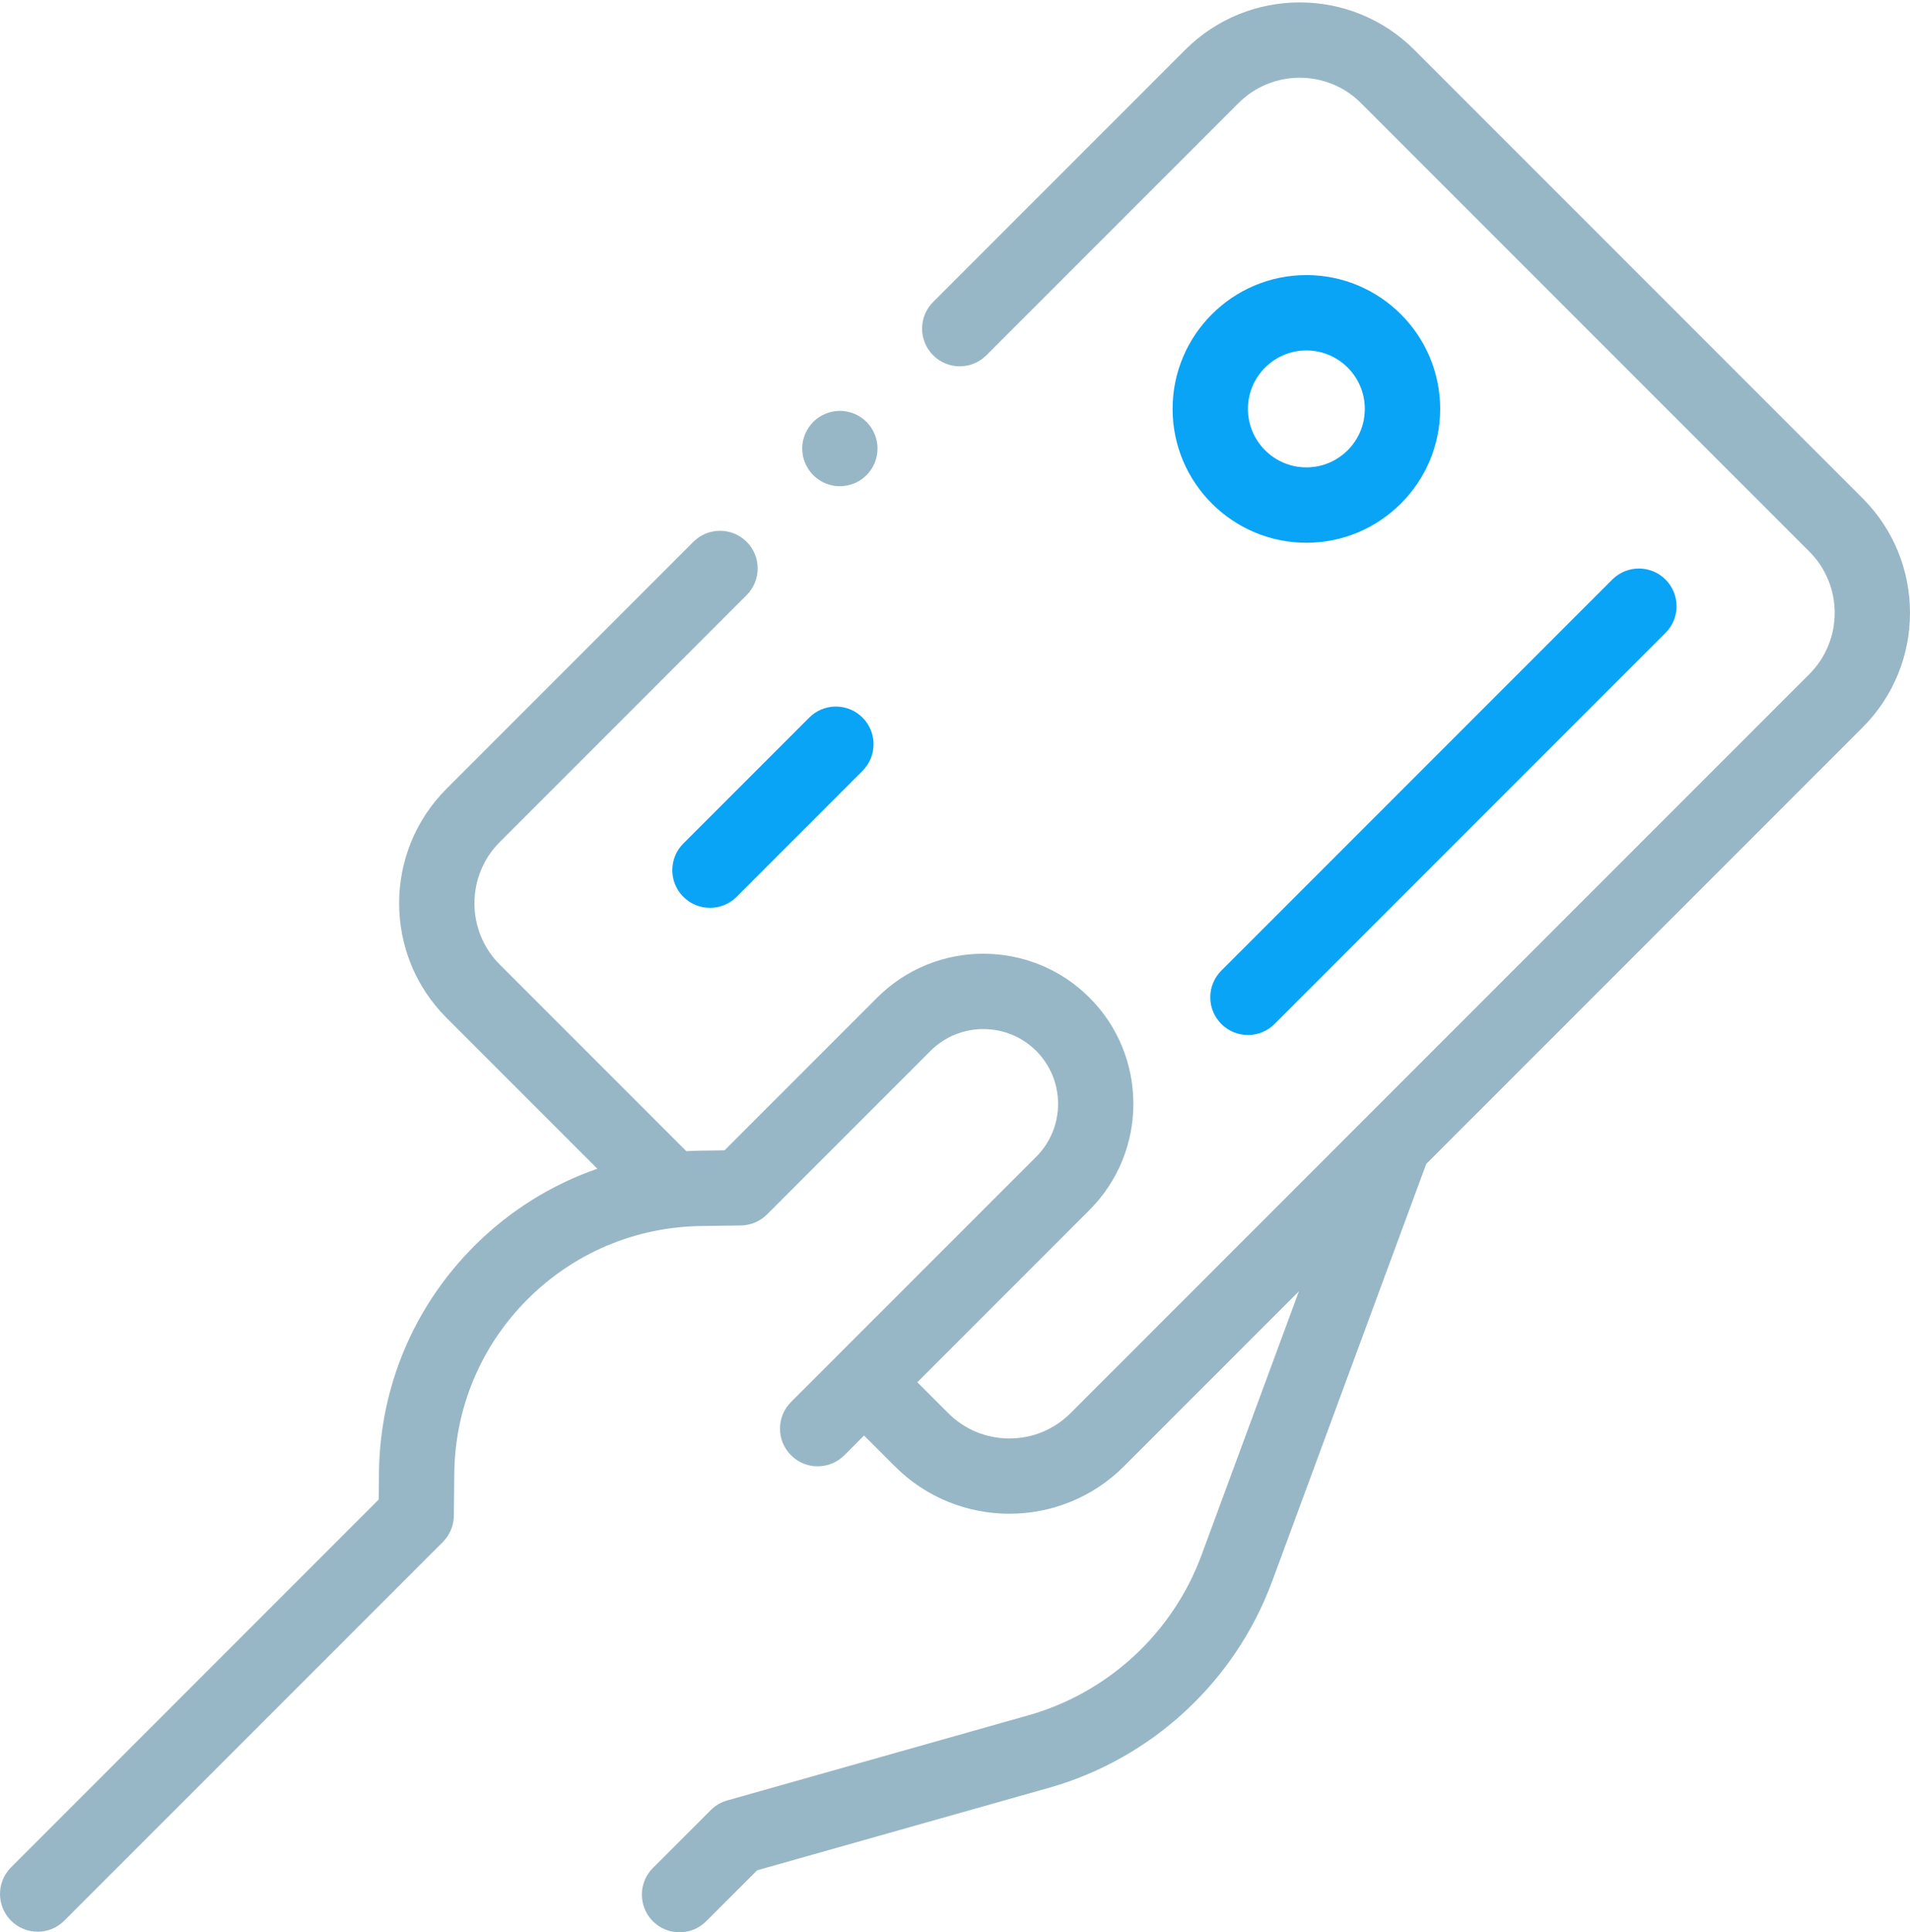 <svg width="88" height="89" viewBox="0 0 88 89" fill="none" xmlns="http://www.w3.org/2000/svg">
<path d="M85.819 22.952L65.159 2.292C62.25 -0.616 57.518 -0.616 54.609 2.292L42.992 13.91C42.314 14.587 42.314 15.686 42.992 16.364C43.669 17.042 44.768 17.042 45.446 16.364L57.064 4.747C58.619 3.191 61.15 3.192 62.704 4.747L83.364 25.407C84.919 26.962 84.919 29.492 83.364 31.047L49.326 65.085C48.572 65.839 47.571 66.254 46.505 66.254C45.44 66.254 44.438 65.839 43.685 65.085L42.264 63.664L50.196 55.732C52.893 53.035 52.893 48.647 50.196 45.95C47.499 43.253 43.111 43.253 40.414 45.95L33.381 52.983L32.242 52.999C32.035 53.002 31.828 53.011 31.622 53.023L23.025 44.426C21.47 42.87 21.47 40.34 23.025 38.785L34.401 27.41C35.078 26.732 35.078 25.633 34.401 24.955C33.723 24.278 32.624 24.278 31.946 24.955L20.571 36.331C17.662 39.239 17.662 43.972 20.571 46.88L27.521 53.83C25.409 54.564 23.473 55.767 21.851 57.389C19.06 60.18 17.501 63.89 17.46 67.836L17.447 69.069L0.508 86.008C-0.169 86.686 -0.169 87.785 0.508 88.463C0.847 88.802 1.291 88.972 1.736 88.972C2.18 88.972 2.624 88.802 2.963 88.463L20.403 71.024C20.724 70.702 20.906 70.268 20.911 69.814L20.931 67.872C20.962 64.84 22.161 61.989 24.305 59.844C26.439 57.711 29.275 56.513 32.291 56.47L34.135 56.444C34.587 56.438 35.018 56.255 35.338 55.936L42.869 48.405C44.212 47.061 46.398 47.061 47.742 48.405C49.085 49.748 49.085 51.934 47.742 53.278L36.445 64.574C35.767 65.252 35.767 66.351 36.445 67.029C37.123 67.707 38.222 67.707 38.9 67.029L39.81 66.119L41.231 67.54C42.685 68.995 44.595 69.722 46.506 69.721C48.416 69.721 50.327 68.994 51.781 67.54L59.844 59.477L55.353 71.638C54.033 75.213 51.055 77.966 47.387 79.003L33.505 82.927C33.219 83.007 32.959 83.16 32.749 83.37L30.081 86.037C29.404 86.715 29.404 87.814 30.081 88.492C30.42 88.831 30.864 89 31.309 89C31.753 89 32.197 88.831 32.536 88.492L34.884 86.144L48.331 82.344C53.064 81.006 56.906 77.453 58.61 72.84L65.711 53.61L85.819 33.502C88.727 30.593 88.727 25.86 85.819 22.952Z" fill="#98B7C6"/>
<path d="M56.269 47.162C56.608 47.501 57.053 47.671 57.497 47.671C57.941 47.671 58.385 47.501 58.724 47.162L76.737 29.149C77.415 28.471 77.415 27.372 76.737 26.694C76.06 26.016 74.961 26.016 74.283 26.694L56.269 44.708C55.592 45.385 55.592 46.484 56.269 47.162Z" fill="#0AA4F6"/>
<path d="M37.285 33.051L31.483 38.852C30.806 39.529 30.806 40.628 31.483 41.306C31.823 41.645 32.267 41.815 32.711 41.815C33.155 41.815 33.599 41.645 33.938 41.306L39.739 35.505C40.417 34.828 40.417 33.728 39.739 33.051C39.061 32.373 37.962 32.373 37.285 33.051Z" fill="#0AA4F6"/>
<path d="M38.696 22.395C39.152 22.395 39.6 22.209 39.923 21.886C40.246 21.564 40.431 21.117 40.431 20.659C40.431 20.203 40.246 19.755 39.923 19.432C39.6 19.109 39.152 18.924 38.696 18.924C38.239 18.924 37.792 19.109 37.469 19.432C37.146 19.755 36.96 20.203 36.96 20.659C36.96 21.117 37.146 21.564 37.469 21.886C37.792 22.209 38.239 22.395 38.696 22.395Z" fill="#98B7C6"/>
<path d="M60.189 24.998C56.791 24.998 54.025 22.233 54.025 18.834C54.025 15.435 56.791 12.67 60.189 12.67C63.588 12.67 66.353 15.435 66.353 18.834C66.353 22.233 63.588 24.998 60.189 24.998ZM60.189 16.141C58.705 16.141 57.497 17.349 57.497 18.834C57.497 20.319 58.705 21.527 60.189 21.527C61.674 21.527 62.882 20.319 62.882 18.834C62.882 17.349 61.674 16.141 60.189 16.141Z" fill="#0AA4F6"/>
</svg>
